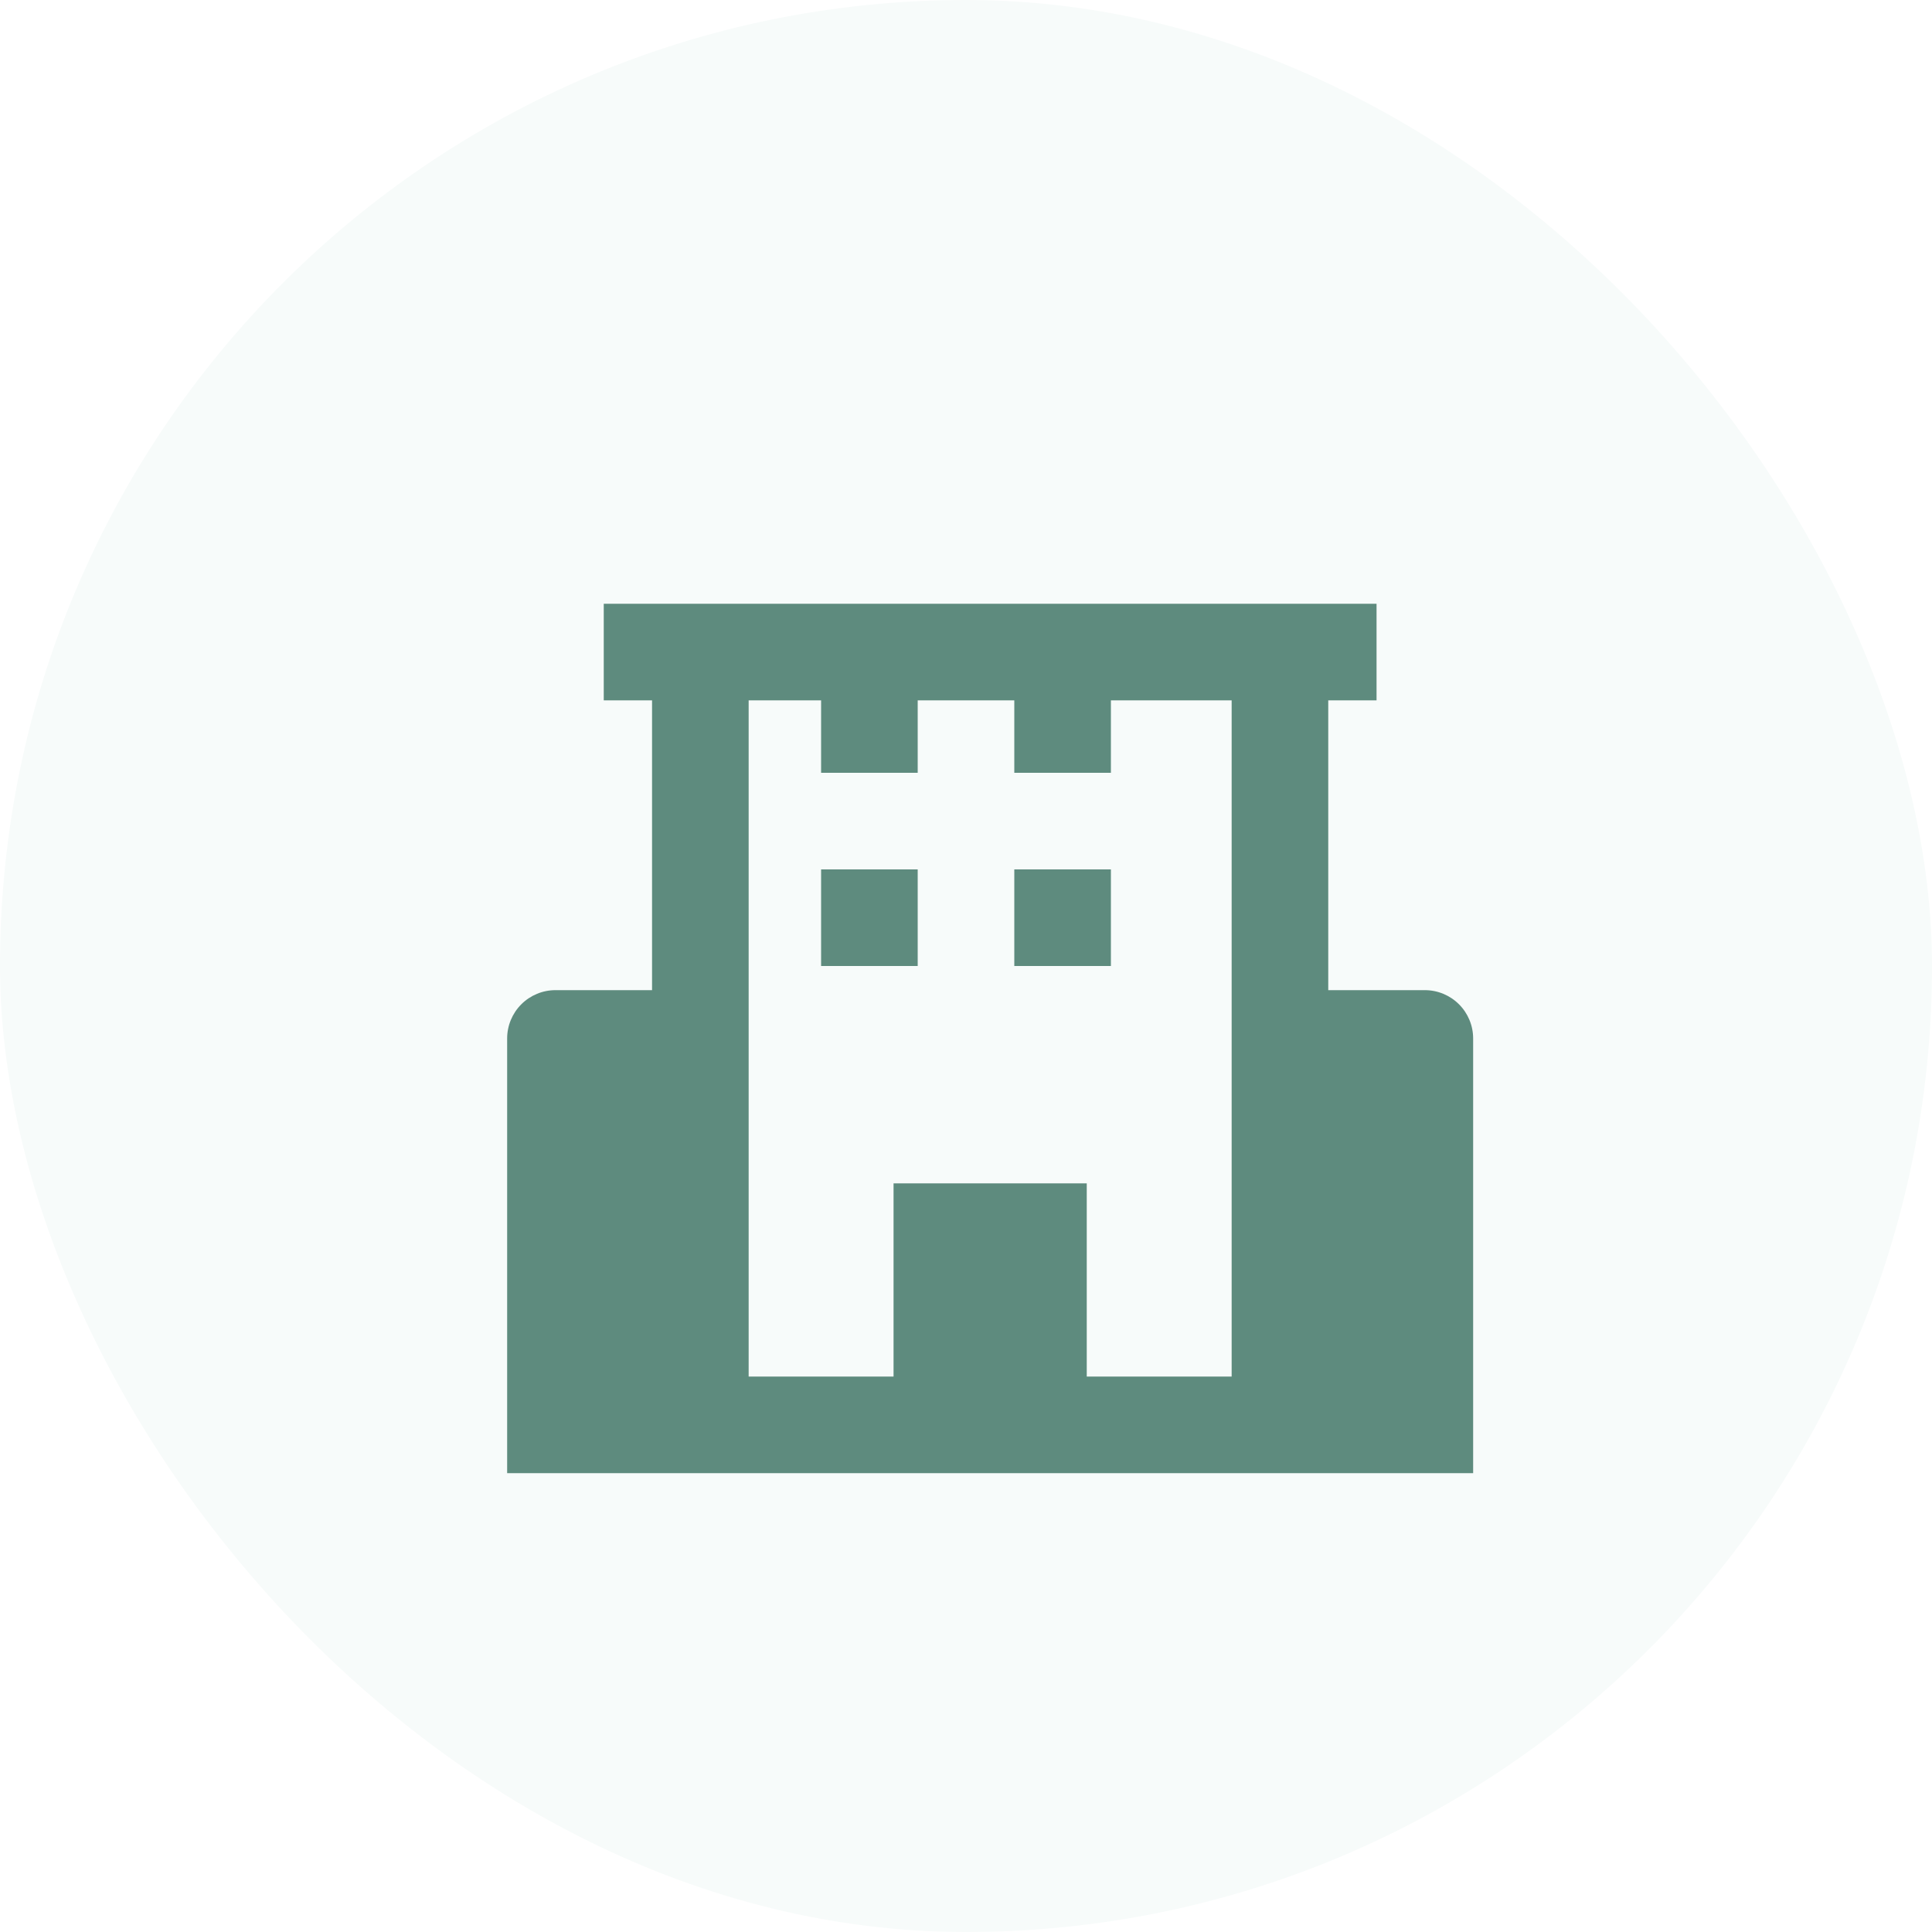 <svg width="80" height="80" viewBox="0 0 80 80" fill="none" xmlns="http://www.w3.org/2000/svg">
<rect width="80" height="80" rx="40" fill="#F7FBFA"/>
<g clip-path="url(#clip0_1_6)">
<g filter="url(#filter0_d_1_6)">
<path d="M58 36H54V24H56V20H24V24H26V36H22C21.47 36 20.961 36.211 20.586 36.586C20.211 36.961 20 37.47 20 38V56H60V38C60 37.47 59.789 36.961 59.414 36.586C59.039 36.211 58.53 36 58 36ZM44 52V44H36V52H30V24H50V52H44Z" fill="#5E8B7E"/>
</g>
<path d="M34 28H38V32H34V28ZM42 28H46V32H42V28ZM34 36H38V40H34V36ZM42 36H46V40H42V36Z" fill="#5E8B7E"/>
</g>
<defs>
<filter id="filter0_d_1_6" x="16" y="20" width="50" height="46" filterUnits="userSpaceOnUse" color-interpolation-filters="sRGB">
<feFlood flood-opacity="0" result="BackgroundImageFix"/>
<feColorMatrix in="SourceAlpha" type="matrix" values="0 0 0 0 0 0 0 0 0 0 0 0 0 0 0 0 0 0 127 0" result="hardAlpha"/>
<feOffset dx="1" dy="5"/>
<feGaussianBlur stdDeviation="2.5"/>
<feComposite in2="hardAlpha" operator="out"/>
<feColorMatrix type="matrix" values="0 0 0 0 0.369 0 0 0 0 0.545 0 0 0 0 0.494 0 0 0 0.2 0"/>
<feBlend mode="normal" in2="BackgroundImageFix" result="effect1_dropShadow_1_6"/>
<feBlend mode="normal" in="SourceGraphic" in2="effect1_dropShadow_1_6" result="shape"/>
</filter>
<clipPath id="clip0_1_6">
<rect width="48" height="48" fill="white" transform="translate(16 16)"/>
</clipPath>
</defs>
</svg>
